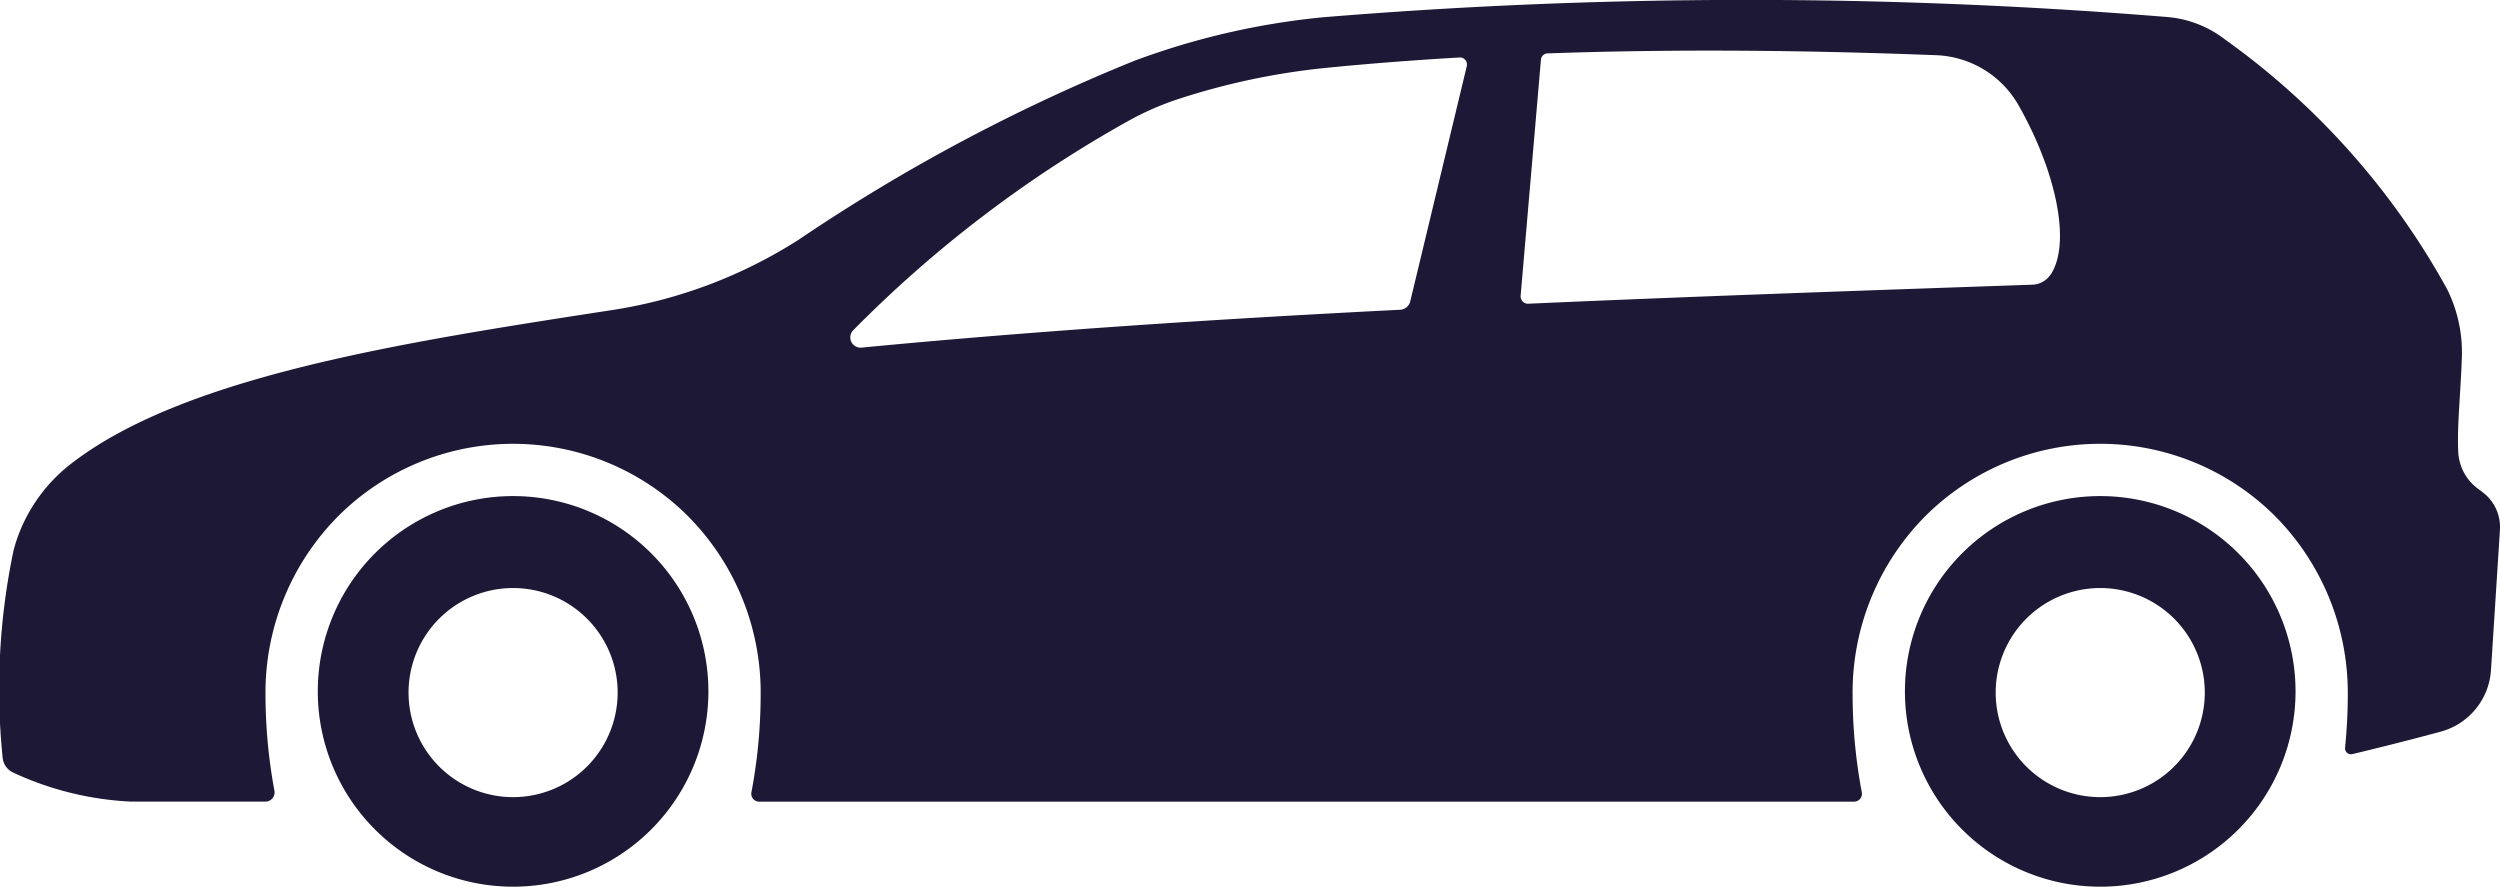 <svg id="Group_109" data-name="Group 109" xmlns="http://www.w3.org/2000/svg" xmlns:xlink="http://www.w3.org/1999/xlink" width="73.193" height="25.96" viewBox="0 0 73.193 25.96">
  <defs>
    <clipPath id="clip-path">
      <rect id="Rectangle_81" data-name="Rectangle 81" width="73.193" height="25.96" fill="#0e0950"/>
    </clipPath>
  </defs>
  <g id="Group_108" data-name="Group 108" clip-path="url(#clip-path)">
    <path id="Path_44" data-name="Path 44" d="M72.666,14.394l-.108-.078a1.424,1.424,0,0,1-.587-1.076c-.04-.739.067-1.675.105-2.768a4.158,4.158,0,0,0-.428-2,22.049,22.049,0,0,0-6.512-7.321A3.2,3.2,0,0,0,63.4.494,151.628,151.628,0,0,0,38.719.507a21.839,21.839,0,0,0-5.5,1.27,53.047,53.047,0,0,0-9.83,5.237,14.108,14.108,0,0,1-5.462,2.063c-6.174.951-12.6,1.943-15.895,4.539A4.736,4.736,0,0,0,.4,16.1,19.765,19.765,0,0,0,.075,22.16a.542.542,0,0,0,.319.463,9.2,9.2,0,0,0,3.444.846H7.768a.27.27,0,0,0,.266-.321,15.559,15.559,0,0,1-.261-2.792,7.332,7.332,0,0,1,2.134-5.25,7.249,7.249,0,0,1,10.23,0,7.332,7.332,0,0,1,2.133,5.25A15.493,15.493,0,0,1,22,23.194a.23.23,0,0,0,.225.276H54.283a.23.23,0,0,0,.225-.276,15.5,15.5,0,0,1-.269-2.838,7.332,7.332,0,0,1,2.134-5.25,7.249,7.249,0,0,1,10.231,0,7.348,7.348,0,0,1,2.132,5.274c0,.468-.027.982-.079,1.511a.174.174,0,0,0,.213.187q1.286-.307,2.586-.657a2,2,0,0,0,1.473-1.8l.262-4.108a1.276,1.276,0,0,0-.525-1.115M42.944,1.934,41.288,8.824a.321.321,0,0,1-.3.245c-5.38.272-10.641.617-15.776,1.109a.3.3,0,0,1-.241-.5,35.82,35.82,0,0,1,8.1-6.158,8.39,8.39,0,0,1,1.4-.611,20.438,20.438,0,0,1,4.393-.926q1.854-.183,3.867-.3a.205.205,0,0,1,.212.252m17.094,6.1a.666.666,0,0,1-.537.3c-5.01.174-9.929.343-14.755.557a.216.216,0,0,1-.225-.234l.594-6.908a.2.2,0,0,1,.2-.187q2.295-.081,4.748-.081c2.1,0,4.31.045,6.622.134a2.9,2.9,0,0,1,2.409,1.459c1.059,1.854,1.57,4,.947,4.963" transform="translate(0 0)" fill="#1c1836"/>
    <path id="Path_45" data-name="Path 45" d="M109.744,162.386a5.718,5.718,0,1,0,5.718,5.718,5.718,5.718,0,0,0-5.718-5.718m0,8.814a3.061,3.061,0,1,1,3.061-3.061,3.061,3.061,0,0,1-3.061,3.061" transform="translate(-94.722 -147.862)" fill="#1c1836"/>
    <path id="Path_46" data-name="Path 46" d="M629.26,162.386a5.718,5.718,0,1,0,5.718,5.718,5.718,5.718,0,0,0-5.718-5.718m0,8.814a3.061,3.061,0,1,1,3.061-3.061,3.061,3.061,0,0,1-3.061,3.061" transform="translate(-567.771 -147.862)" fill="#1c1836"/>
  </g>
</svg>
